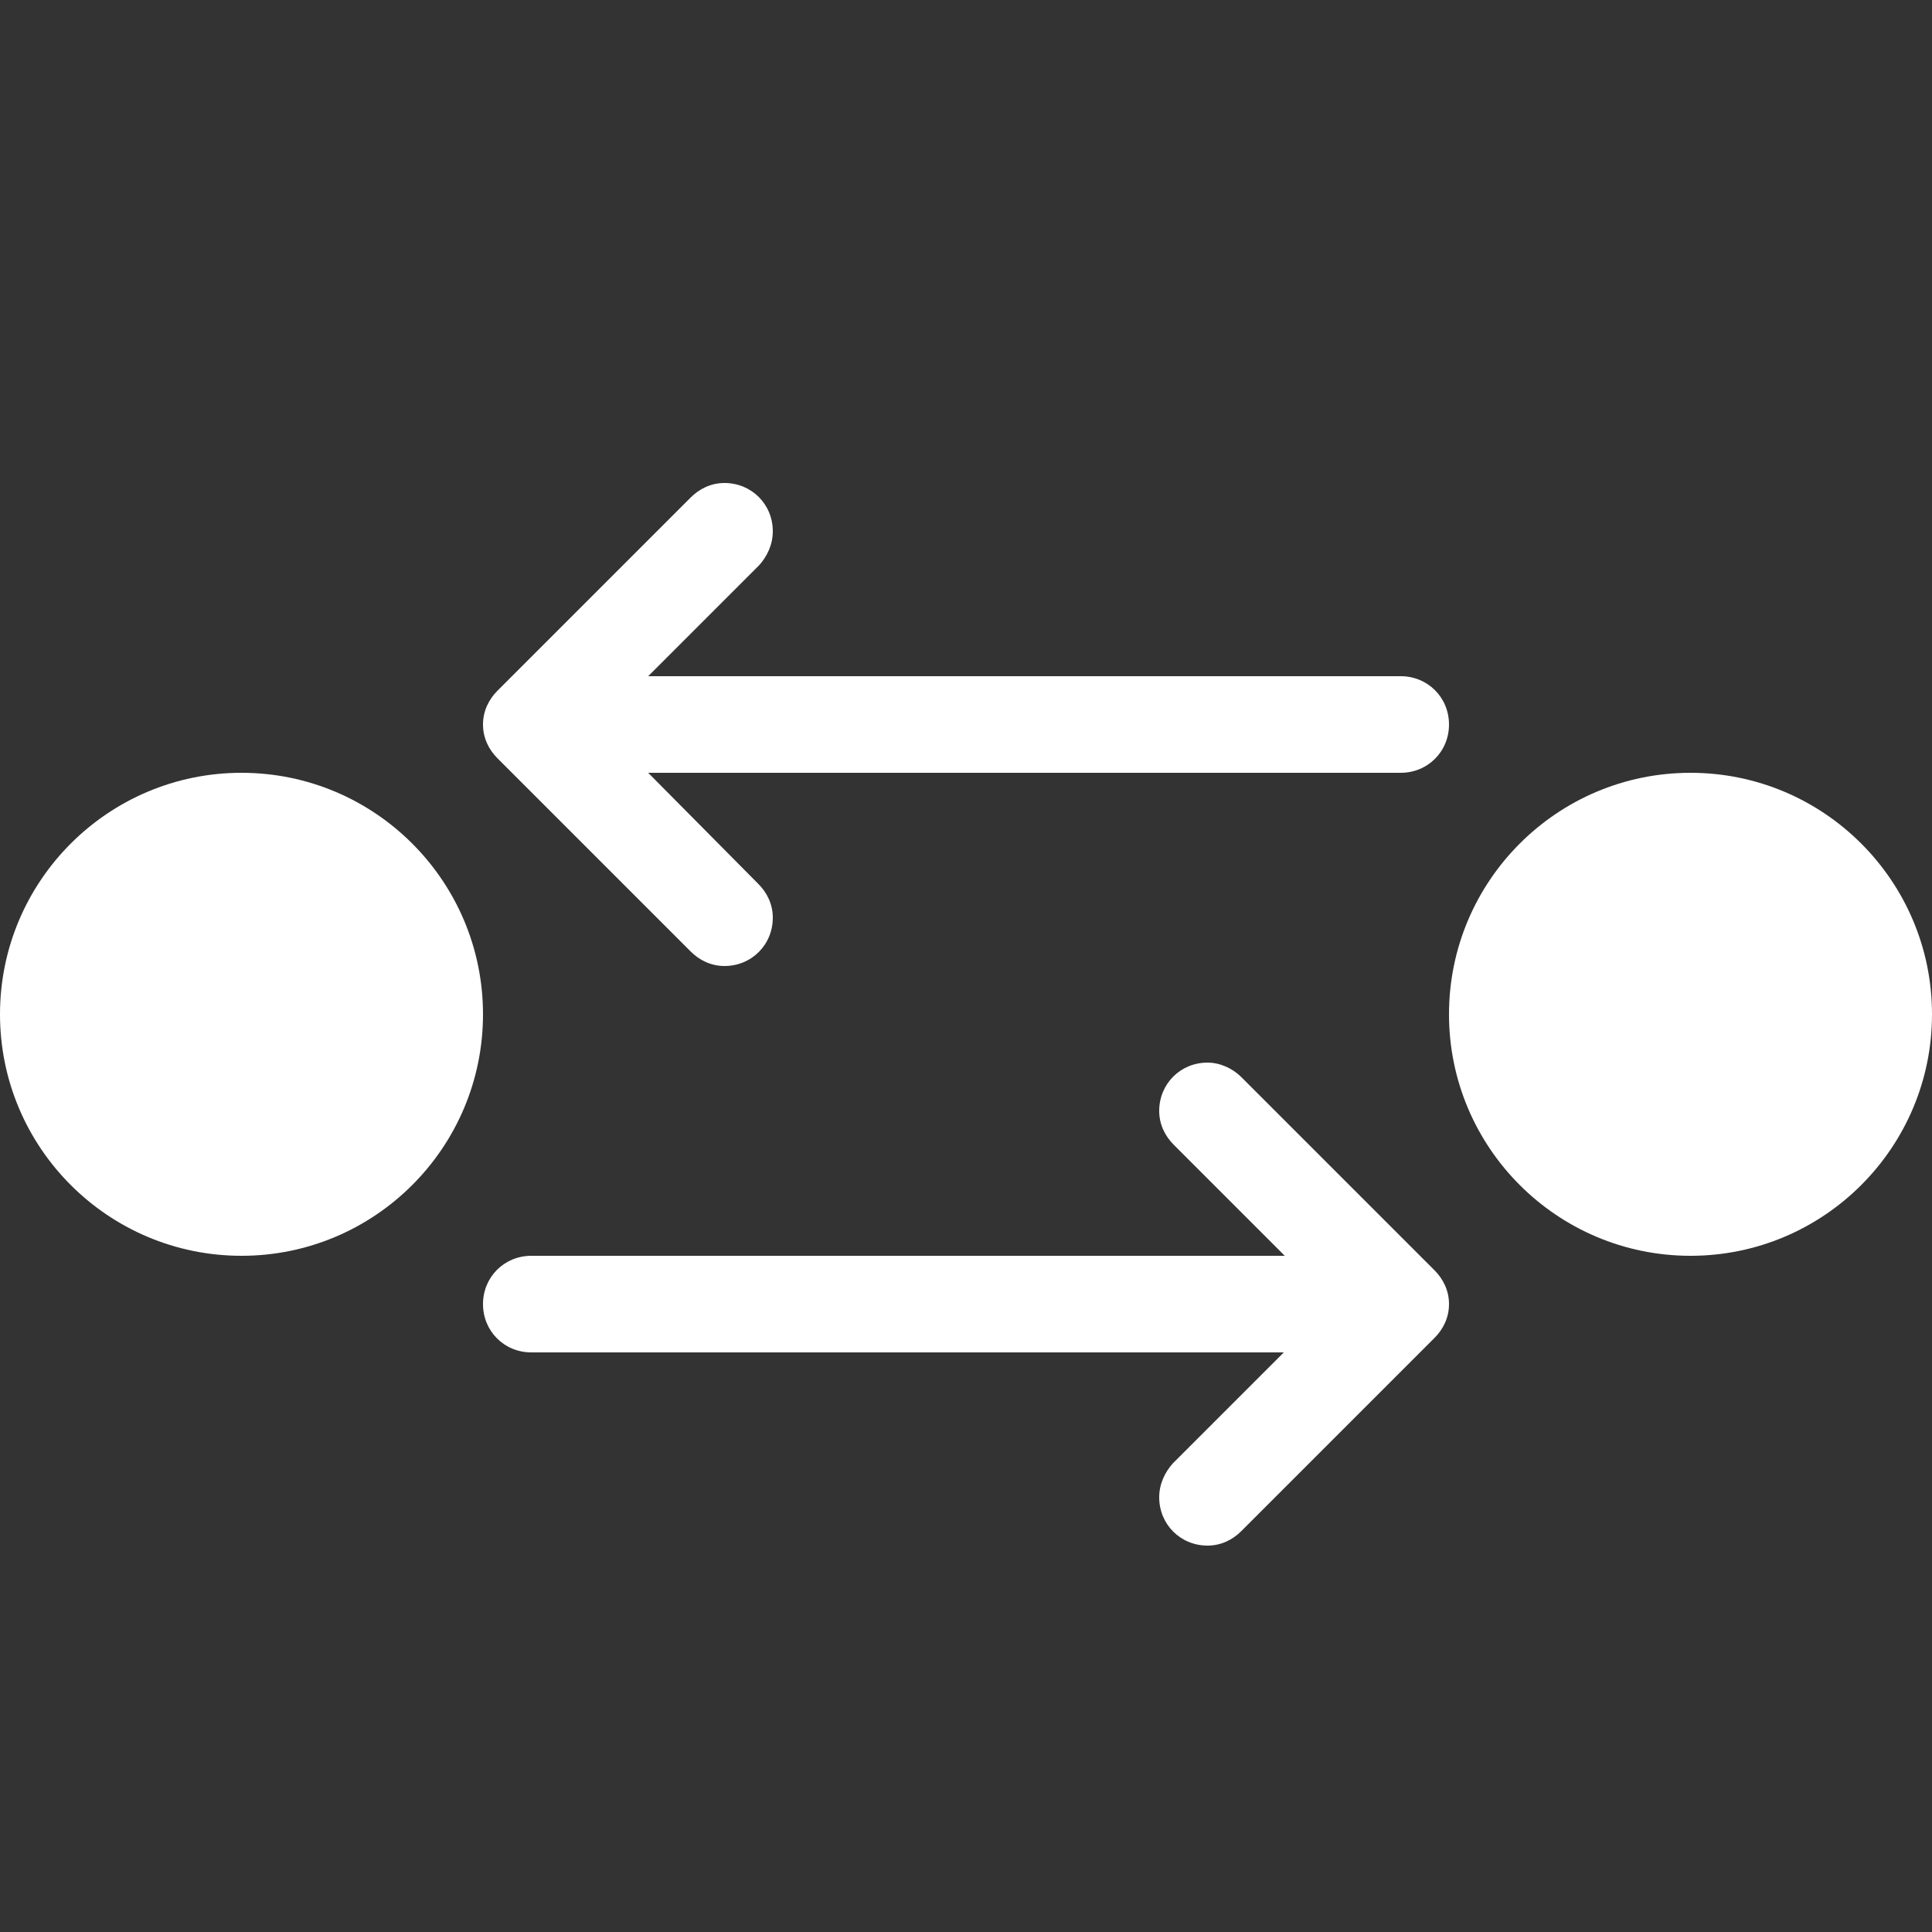 <?xml version="1.0" encoding="utf-8"?>
<!-- Generator: Adobe Illustrator 17.1.0, SVG Export Plug-In . SVG Version: 6.00 Build 0)  -->
<!DOCTYPE svg PUBLIC "-//W3C//DTD SVG 1.1//EN" "http://www.w3.org/Graphics/SVG/1.1/DTD/svg11.dtd">
<svg version="1.1" id="Layer_1" xmlns="http://www.w3.org/2000/svg" xmlns:xlink="http://www.w3.org/1999/xlink" x="0px" y="0px"
	 viewBox="0 0 20 20" enable-background="new 0 0 20 20" xml:space="preserve" fill='white'>
<rect x="0" y="0" width="20" height="20" fill="#333333" stroke="none"/>
<g id="exchange_2_">
	<g>
		<path d="M2.5,8C1.12,8,0,9.12,0,10.5S1.12,13,2.5,13S5,11.88,5,10.5S3.88,8,2.5,8z M12.85,11.15C12.76,11.06,12.63,11,12.5,11
			c-0.28,0-0.5,0.22-0.5,0.5c0,0.14,0.06,0.26,0.15,0.35L13.3,13H5.5C5.22,13,5,13.22,5,13.5S5.22,14,5.5,14h7.79l-1.15,1.15
			C12.06,15.24,12,15.36,12,15.5c0,0.28,0.22,0.5,0.5,0.5c0.14,0,0.26-0.06,0.35-0.15l2-2C14.94,13.76,15,13.64,15,13.5
			s-0.06-0.26-0.15-0.35L12.85,11.15z M17.5,8C16.12,8,15,9.12,15,10.5s1.12,2.5,2.5,2.5s2.5-1.12,2.5-2.5S18.88,8,17.5,8z
			 M7.15,9.85C7.24,9.94,7.36,10,7.5,10C7.78,10,8,9.78,8,9.5c0-0.14-0.06-0.26-0.15-0.35L6.71,8h7.79C14.78,8,15,7.78,15,7.5
			S14.78,7,14.5,7H6.71l1.15-1.15C7.94,5.76,8,5.64,8,5.5C8,5.22,7.78,5,7.5,5C7.36,5,7.24,5.06,7.15,5.15l-2,2
			C5.06,7.24,5,7.36,5,7.5s0.06,0.26,0.15,0.35L7.15,9.85z"/>
	</g>
</g>
</svg>
